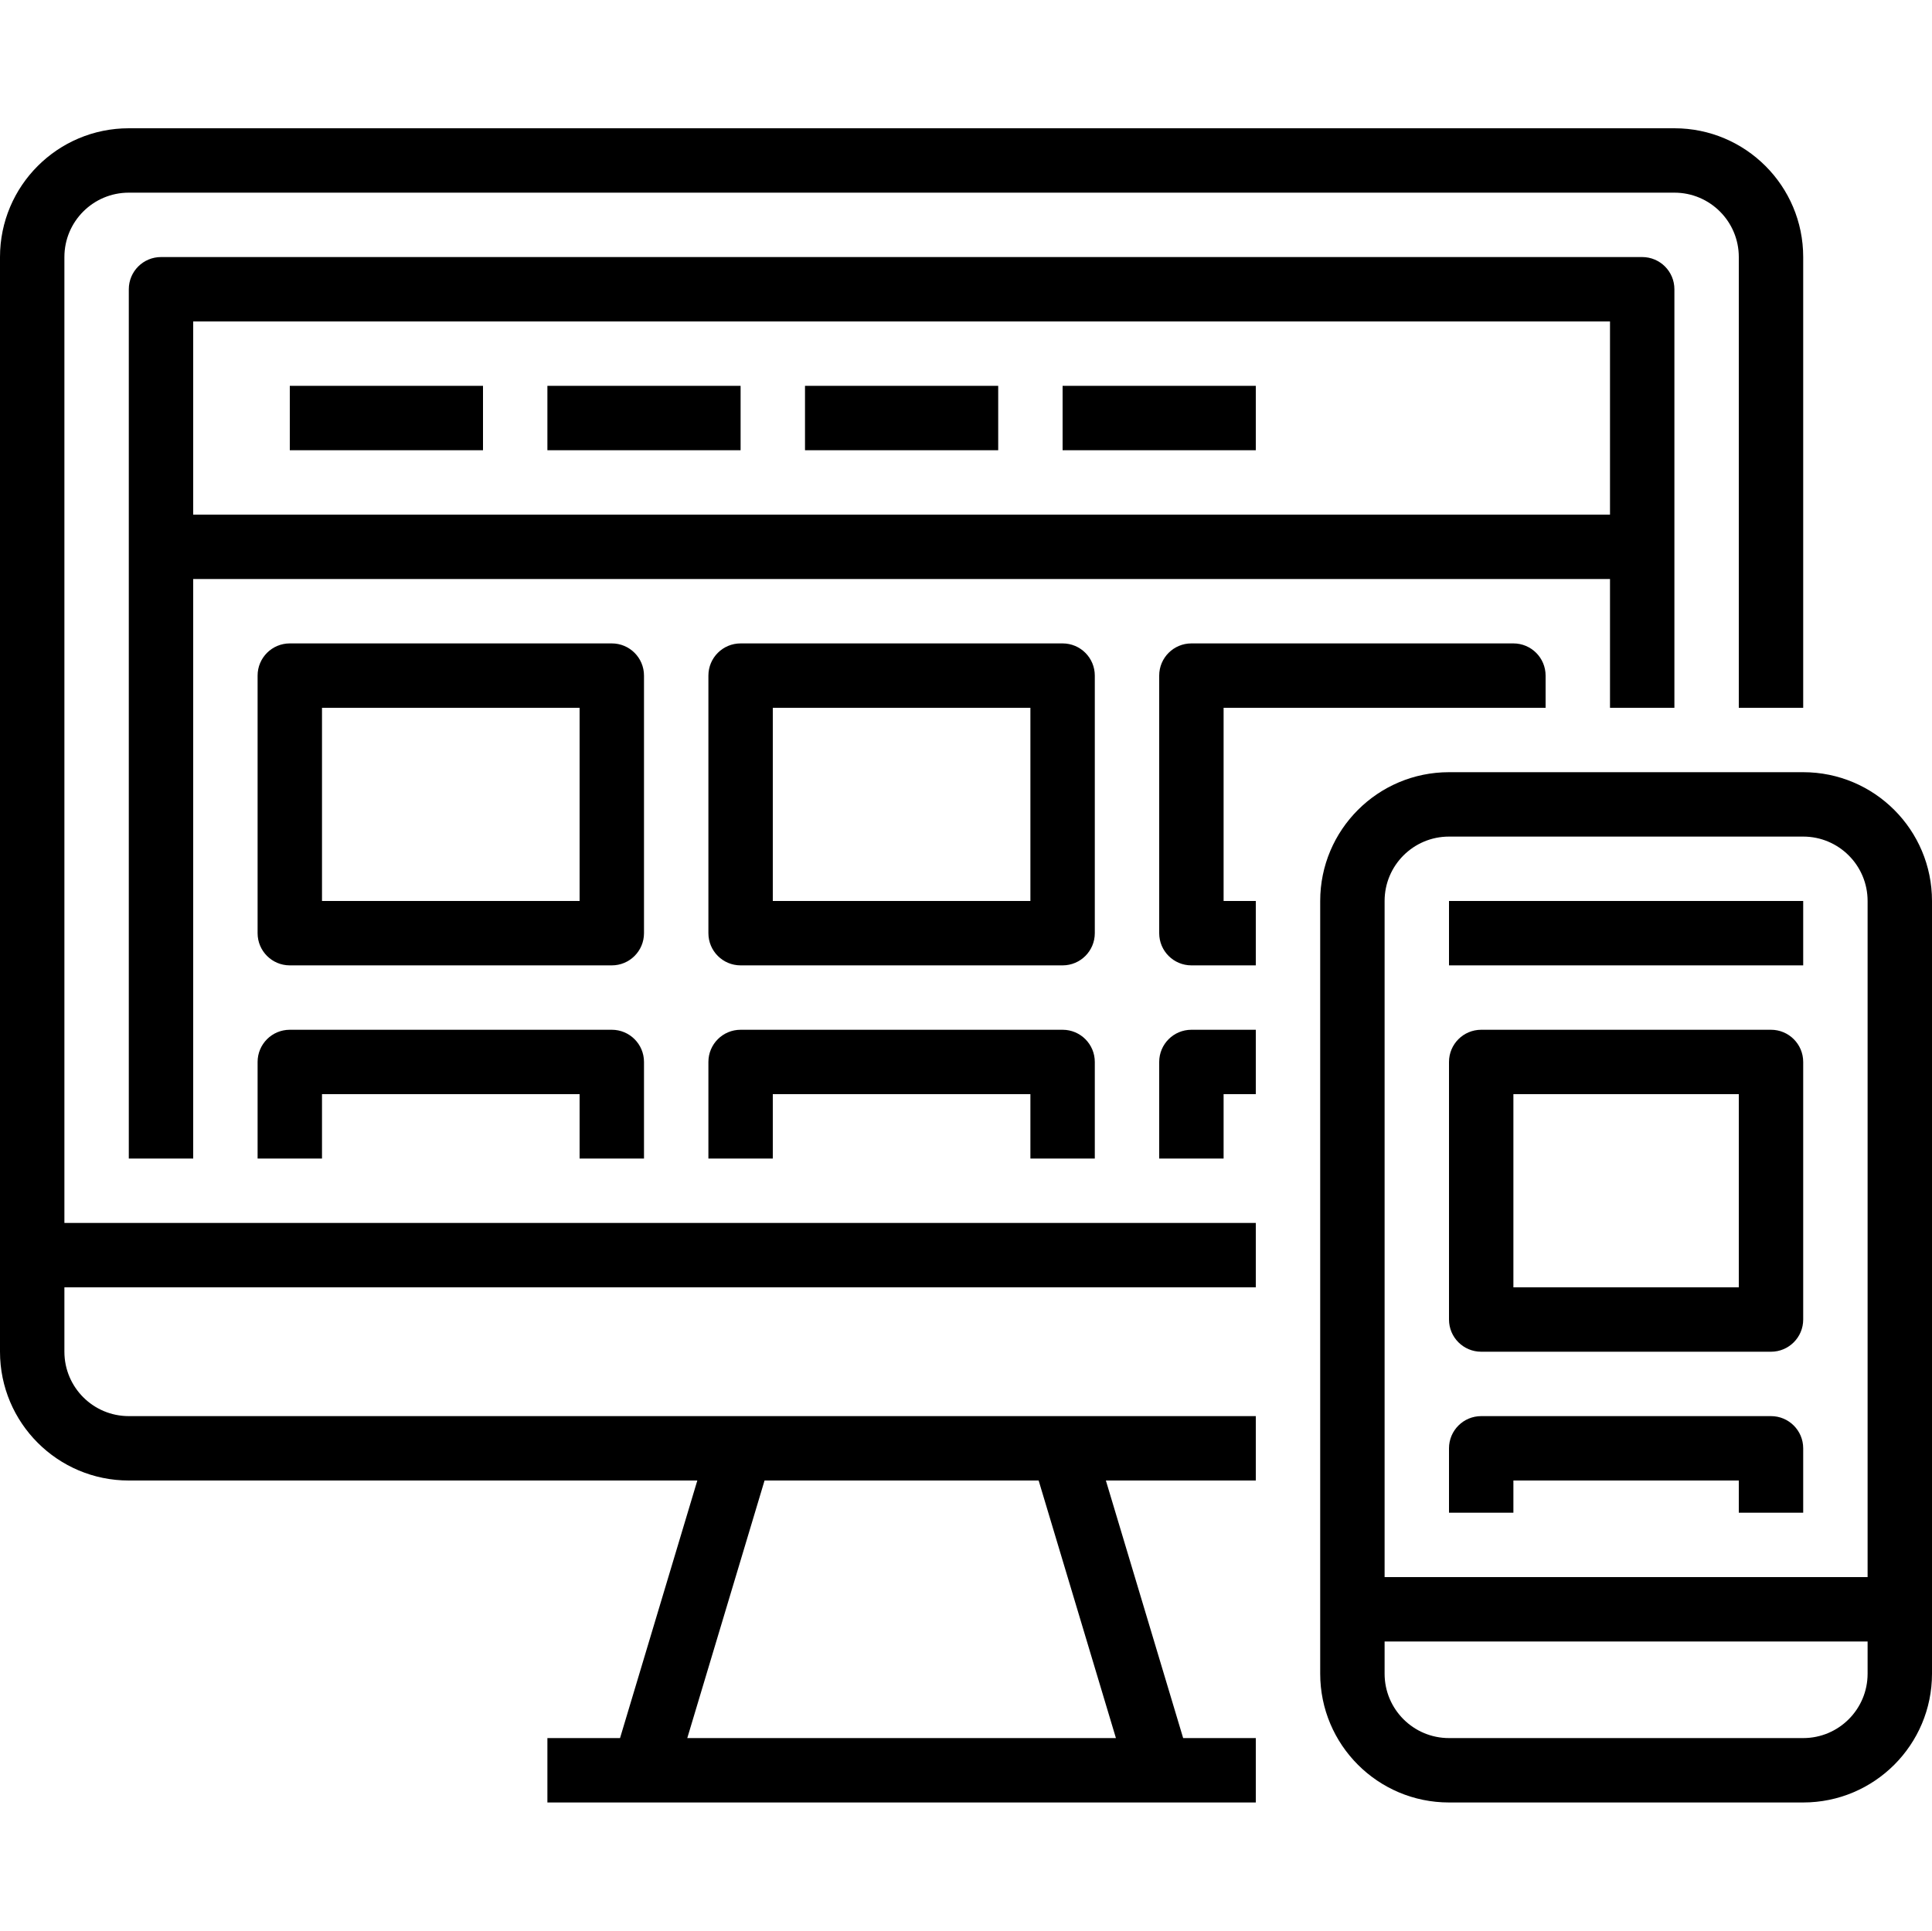 <svg id="icon-2" xmlns="http://www.w3.org/2000/svg" version="1.1" viewBox="0 -62 937.5 937">
	<g>
		<path
			d="M 31.25 62.75 C 31.25 45.488 45.238 31.5 62.5 31.5 L 812.5 31.5 C 829.762 31.5 843.75 45.488 843.75 62.75 L 843.75 281.5 L 875 281.5 L 875 62.75 C 875 28.234 847.016 0.25 812.5 0.25 L 62.5 0.25 C 27.984 0.25 0 28.234 0 62.75 L 0 594 C 0 628.516 27.984 656.5 62.5 656.5 L 338.375 656.5 L 300.875 781.5 L 265.625 781.5 L 265.625 812.75 L 609.375 812.75 L 609.375 781.5 L 574.125 781.5 L 536.625 656.5 L 609.375 656.5 L 609.375 625.25 L 62.5 625.25 C 45.238 625.25 31.25 611.262 31.25 594 L 31.25 562.75 L 609.375 562.75 L 609.375 531.5 L 31.25 531.5 Z M 371 656.5 L 504 656.5 L 541.5 781.5 L 333.5 781.5 Z M 371 656.5 "
			style=" stroke:none;fill-rule:nonzero;fill-opacity:1;" />
		<path
			d="M 812.5 281.5 L 812.5 78.375 C 812.5 69.742 805.508 62.75 796.875 62.75 L 78.125 62.75 C 69.492 62.75 62.5 69.742 62.5 78.375 L 62.5 500.25 L 93.75 500.25 L 93.75 219 L 781.25 219 L 781.25 281.5 Z M 93.75 187.75 L 93.75 94 L 781.25 94 L 781.25 187.75 Z M 93.75 187.75 "
			style=" stroke:none;fill-rule:nonzero;fill-opacity:1;" />
		<path
			d="M 140.625 125.25 L 234.375 125.25 L 234.375 156.5 L 140.625 156.5 Z M 140.625 125.25 "
			style=" stroke:none;fill-rule:nonzero;fill-opacity:1;" />
		<path
			d="M 265.625 125.25 L 359.375 125.25 L 359.375 156.5 L 265.625 156.5 Z M 265.625 125.25 "
			style=" stroke:none;fill-rule:nonzero;fill-opacity:1;" />
		<path
			d="M 390.625 125.25 L 484.375 125.25 L 484.375 156.5 L 390.625 156.5 Z M 390.625 125.25 "
			style=" stroke:none;fill-rule:nonzero;fill-opacity:1;" />
		<path
			d="M 515.625 125.25 L 609.375 125.25 L 609.375 156.5 L 515.625 156.5 Z M 515.625 125.25 "
			style=" stroke:none;fill-rule:nonzero;fill-opacity:1;" />
		<path
			d="M 312.5 265.875 C 312.5 257.242 305.508 250.25 296.875 250.25 L 140.625 250.25 C 131.992 250.25 125 257.242 125 265.875 L 125 390.875 C 125 399.508 131.992 406.5 140.625 406.5 L 296.875 406.5 C 305.508 406.5 312.5 399.508 312.5 390.875 Z M 281.25 375.25 L 156.25 375.25 L 156.25 281.5 L 281.25 281.5 Z M 281.25 375.25 "
			style=" stroke:none;fill-rule:nonzero;fill-opacity:1;" />
		<path
			d="M 531.25 265.875 C 531.25 257.242 524.258 250.25 515.625 250.25 L 359.375 250.25 C 350.742 250.25 343.75 257.242 343.75 265.875 L 343.75 390.875 C 343.75 399.508 350.742 406.5 359.375 406.5 L 515.625 406.5 C 524.258 406.5 531.25 399.508 531.25 390.875 Z M 500 375.25 L 375 375.25 L 375 281.5 L 500 281.5 Z M 500 375.25 "
			style=" stroke:none;fill-rule:nonzero;fill-opacity:1;" />
		<path
			d="M 593.75 281.5 L 750 281.5 L 750 265.875 C 750 257.242 743.008 250.25 734.375 250.25 L 578.125 250.25 C 569.492 250.25 562.5 257.242 562.5 265.875 L 562.5 390.875 C 562.5 399.508 569.492 406.5 578.125 406.5 L 609.375 406.5 L 609.375 375.25 L 593.75 375.25 Z M 593.75 281.5 "
			style=" stroke:none;fill-rule:nonzero;fill-opacity:1;" />
		<path
			d="M 312.5 500.25 L 312.5 453.375 C 312.5 444.742 305.508 437.75 296.875 437.75 L 140.625 437.75 C 131.992 437.75 125 444.742 125 453.375 L 125 500.25 L 156.25 500.25 L 156.25 469 L 281.25 469 L 281.25 500.25 Z M 312.5 500.25 "
			style=" stroke:none;fill-rule:nonzero;fill-opacity:1;" />
		<path
			d="M 531.25 500.25 L 531.25 453.375 C 531.25 444.742 524.258 437.75 515.625 437.75 L 359.375 437.75 C 350.742 437.75 343.75 444.742 343.75 453.375 L 343.75 500.25 L 375 500.25 L 375 469 L 500 469 L 500 500.25 Z M 531.25 500.25 "
			style=" stroke:none;fill-rule:nonzero;fill-opacity:1;" />
		<path
			d="M 562.5 453.375 L 562.5 500.25 L 593.75 500.25 L 593.75 469 L 609.375 469 L 609.375 437.75 L 578.125 437.75 C 569.492 437.75 562.5 444.742 562.5 453.375 Z M 562.5 453.375 "
			style=" stroke:none;fill-rule:nonzero;fill-opacity:1;" />
		<path
			d="M 875 312.75 L 703.125 312.75 C 668.609 312.75 640.625 340.734 640.625 375.25 L 640.625 750.25 C 640.625 784.766 668.609 812.75 703.125 812.75 L 875 812.75 C 909.516 812.75 937.5 784.766 937.5 750.25 L 937.5 375.25 C 937.5 340.734 909.516 312.75 875 312.75 Z M 906.25 750.25 C 906.25 767.512 892.262 781.5 875 781.5 L 703.125 781.5 C 685.863 781.5 671.875 767.512 671.875 750.25 L 671.875 734.625 L 906.25 734.625 Z M 906.25 703.375 L 671.875 703.375 L 671.875 375.25 C 671.875 357.988 685.863 344 703.125 344 L 875 344 C 892.262 344 906.25 357.988 906.25 375.25 Z M 906.25 703.375 "
			style=" stroke:none;fill-rule:nonzero;fill-opacity:1;" />
		<path
			d="M 859.375 437.75 L 718.75 437.75 C 710.117 437.75 703.125 444.742 703.125 453.375 L 703.125 578.375 C 703.125 587.008 710.117 594 718.75 594 L 859.375 594 C 868.008 594 875 587.008 875 578.375 L 875 453.375 C 875 444.742 868.008 437.75 859.375 437.75 Z M 843.75 562.75 L 734.375 562.75 L 734.375 469 L 843.75 469 Z M 843.75 562.75 "
			style=" stroke:none;fill-rule:nonzero;fill-opacity:1;" />
		<path
			d="M 859.375 625.25 L 718.75 625.25 C 710.117 625.25 703.125 632.242 703.125 640.875 L 703.125 672.125 L 734.375 672.125 L 734.375 656.5 L 843.75 656.5 L 843.75 672.125 L 875 672.125 L 875 640.875 C 875 632.242 868.008 625.25 859.375 625.25 Z M 859.375 625.25 "
			style=" stroke:none;fill-rule:nonzero;fill-opacity:1;" />
		<path
			d="M 703.125 375.25 L 875 375.25 L 875 406.5 L 703.125 406.5 Z M 703.125 375.25 "
			style=" stroke:none;fill-rule:nonzero;fill-opacity:1;" />
	</g>
</svg>